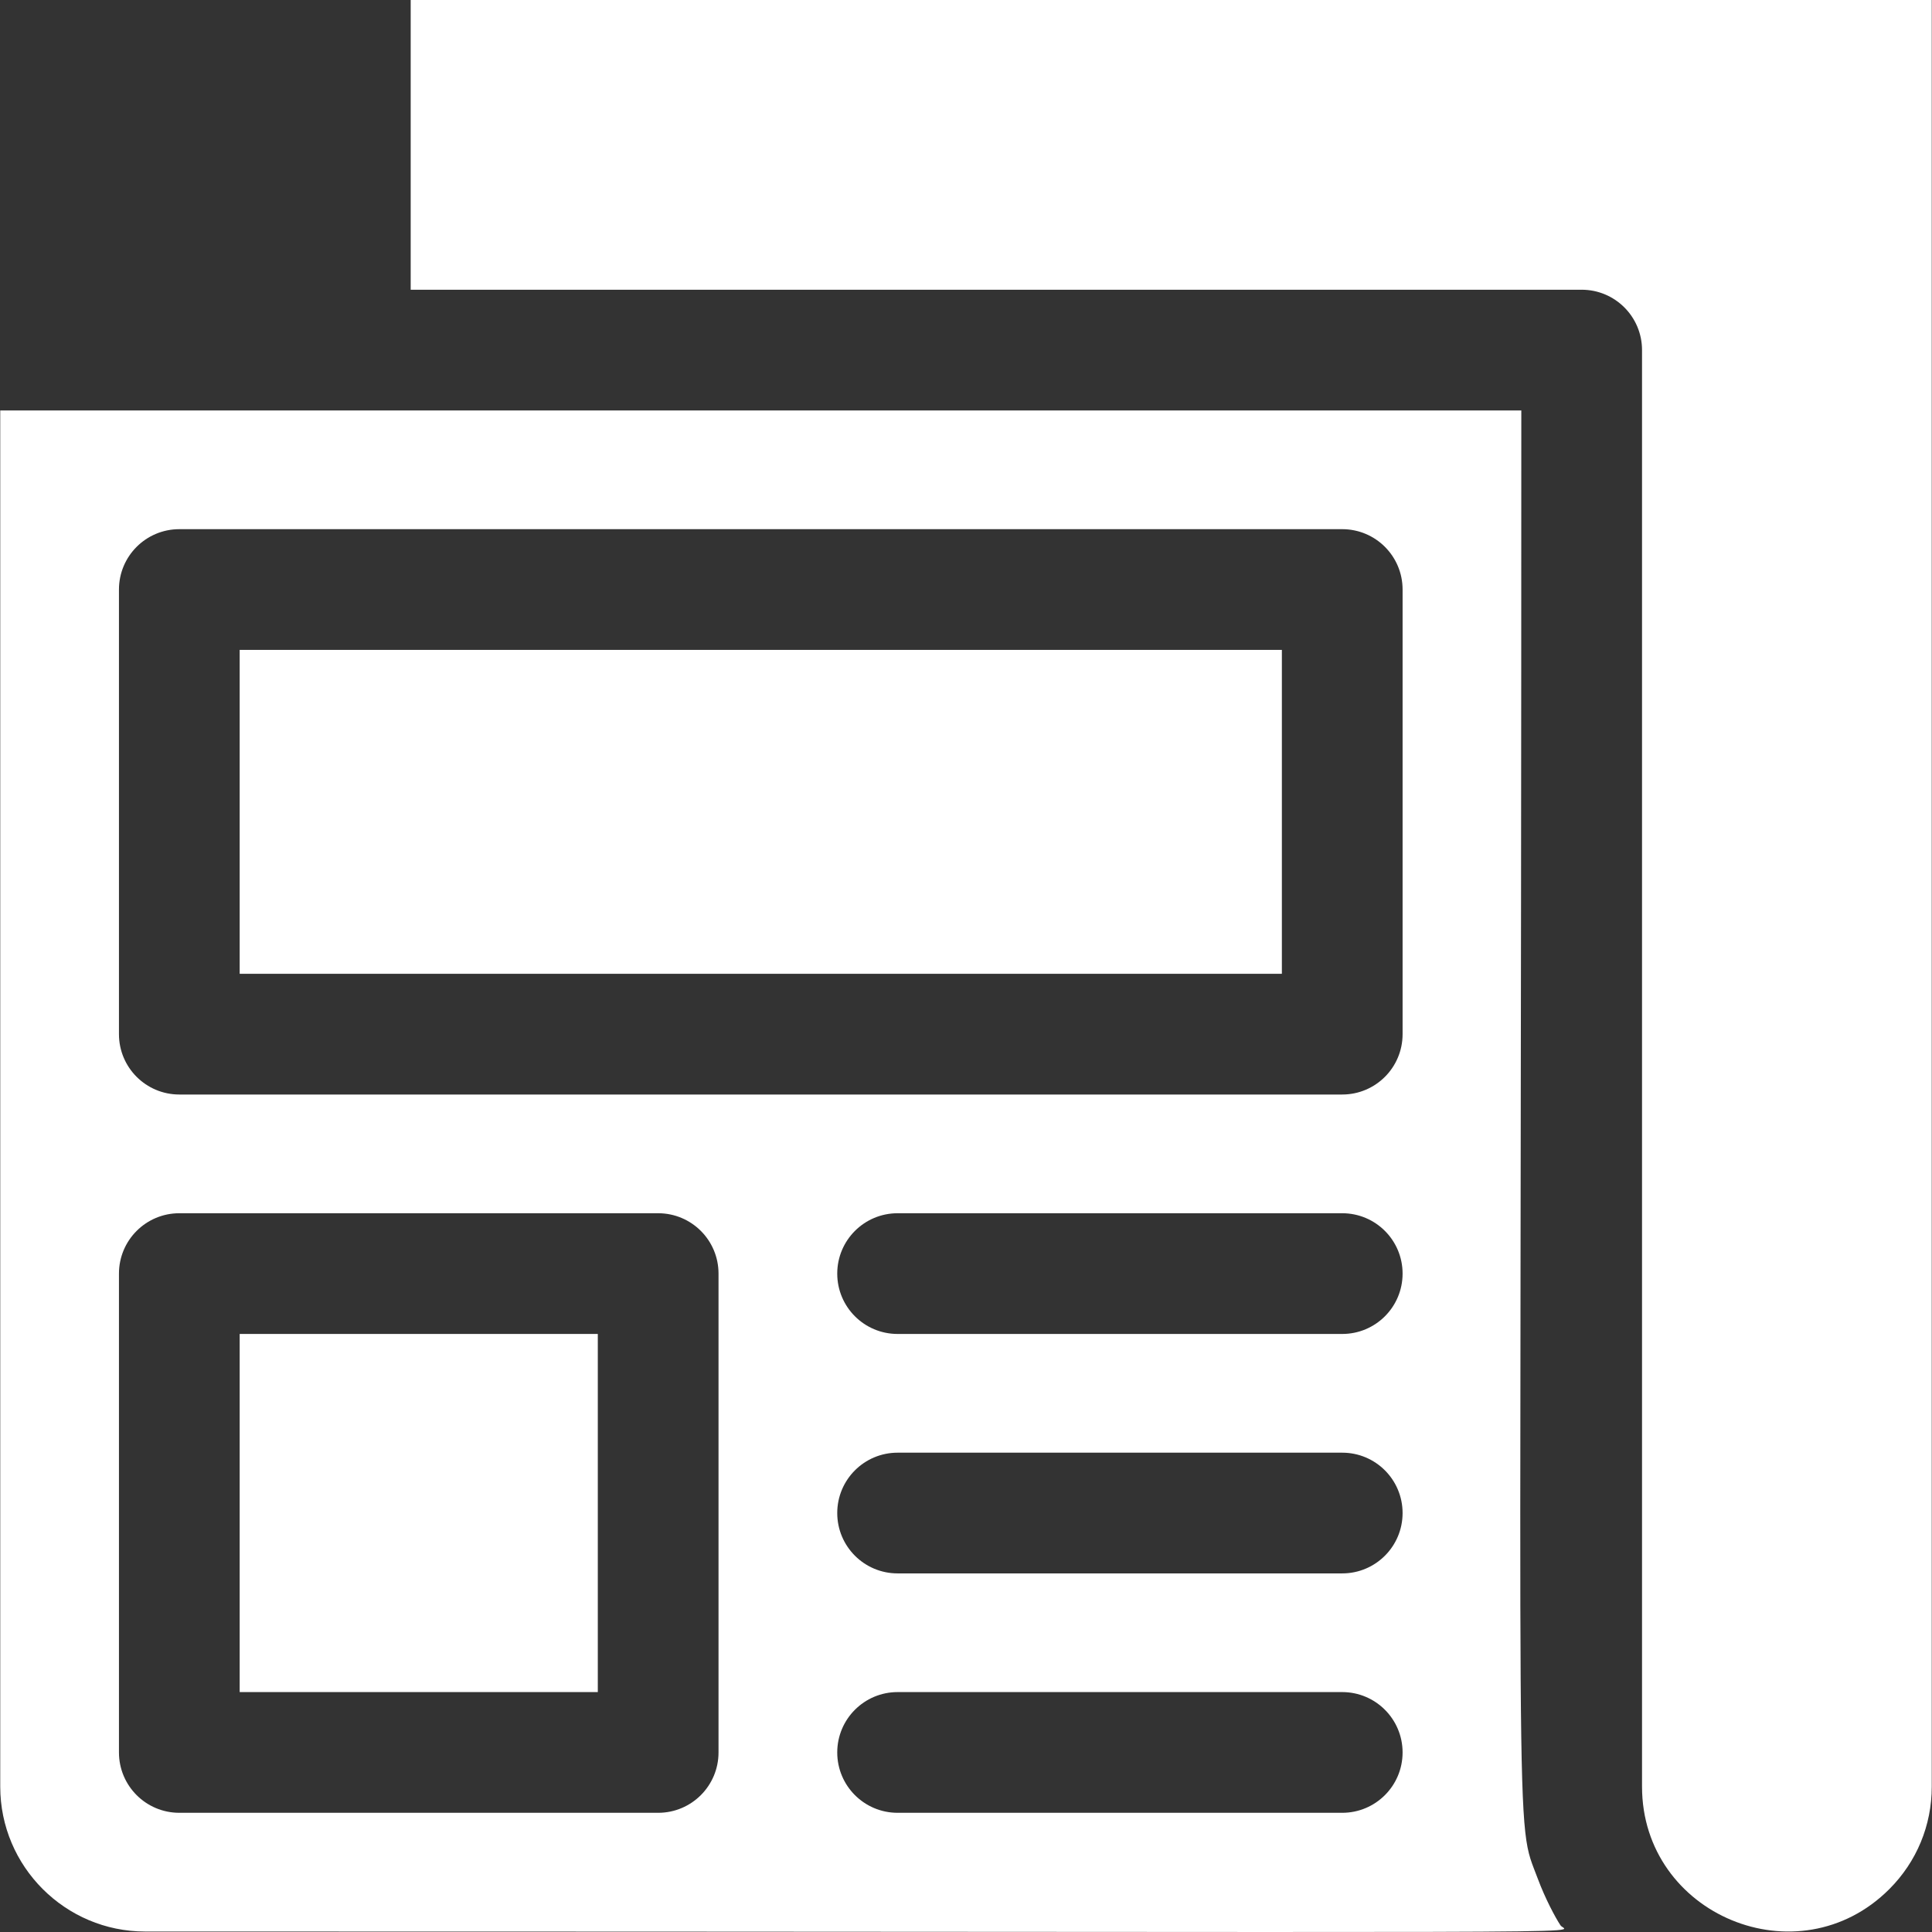 <?xml version="1.0"?>
<svg xmlns="http://www.w3.org/2000/svg" xmlns:xlink="http://www.w3.org/1999/xlink" xmlns:svgjs="http://svgjs.com/svgjs" version="1.1" width="512" height="512" x="0" y="0" viewBox="0 0 512.127 512.127" style="enable-background:new 0 0 512 512" xml:space="preserve" class=""><rect x="0" y="0" width="512.127" height="512.127" fill="#333333" stroke="none"/><g><path d="m512.063 0v473.6c0 10.26-3.99 19.9-11.25 27.16-24.107 24.107-65.55 6.848-65.55-27.16v-380.8c0-8.84-7.16-16-16-16h-310.4v-76.8z" fill="#ffffff" data-original="#000000" class=""/><path d="m413.663 510.38c-1.452-2.182-4.118-7.265-5.98-12.25-6.348-17.144-4.42 5.956-4.42-389.33h-403.2v364.8c0 21.17 17.23 38.4 38.4 38.4 405.466 0 376.696.8 375.2-1.62zm-223.2-45.85c0 8.84-7.16 16-16 16h-126.93c-8.84 0-16-7.16-16-16v-126.93c0-8.84 7.16-16 16-16h126.93c8.84 0 16 7.16 16 16zm165.33 16h-117.86c-8.84 0-16-7.16-16-16 0-8.83 7.16-16 16-16h117.86c8.84 0 16 7.17 16 16 0 8.84-7.16 16-16 16zm0-63.46h-117.86c-8.84 0-16-7.17-16-16 0-8.84 7.16-16 16-16h117.86c8.84 0 16 7.16 16 16 0 8.83-7.16 16-16 16zm0-63.47h-117.86c-8.84 0-16-7.16-16-16s7.16-16 16-16h117.86c8.84 0 16 7.16 16 16s-7.16 16-16 16zm16-79.47c0 8.84-7.16 16-16 16h-308.26c-8.84 0-16-7.16-16-16v-117.86c0-8.84 7.16-16 16-16h308.26c8.84 0 16 7.16 16 16z" fill="#ffffff" data-original="#000000" class=""/><path d="m63.533 172.27h276.26v85.86h-276.26z" fill="#ffffff" data-original="#000000" class=""/><path d="m63.533 353.6h94.93v94.93h-94.93z" fill="#ffffff" data-original="#000000" class=""/></g></svg>

